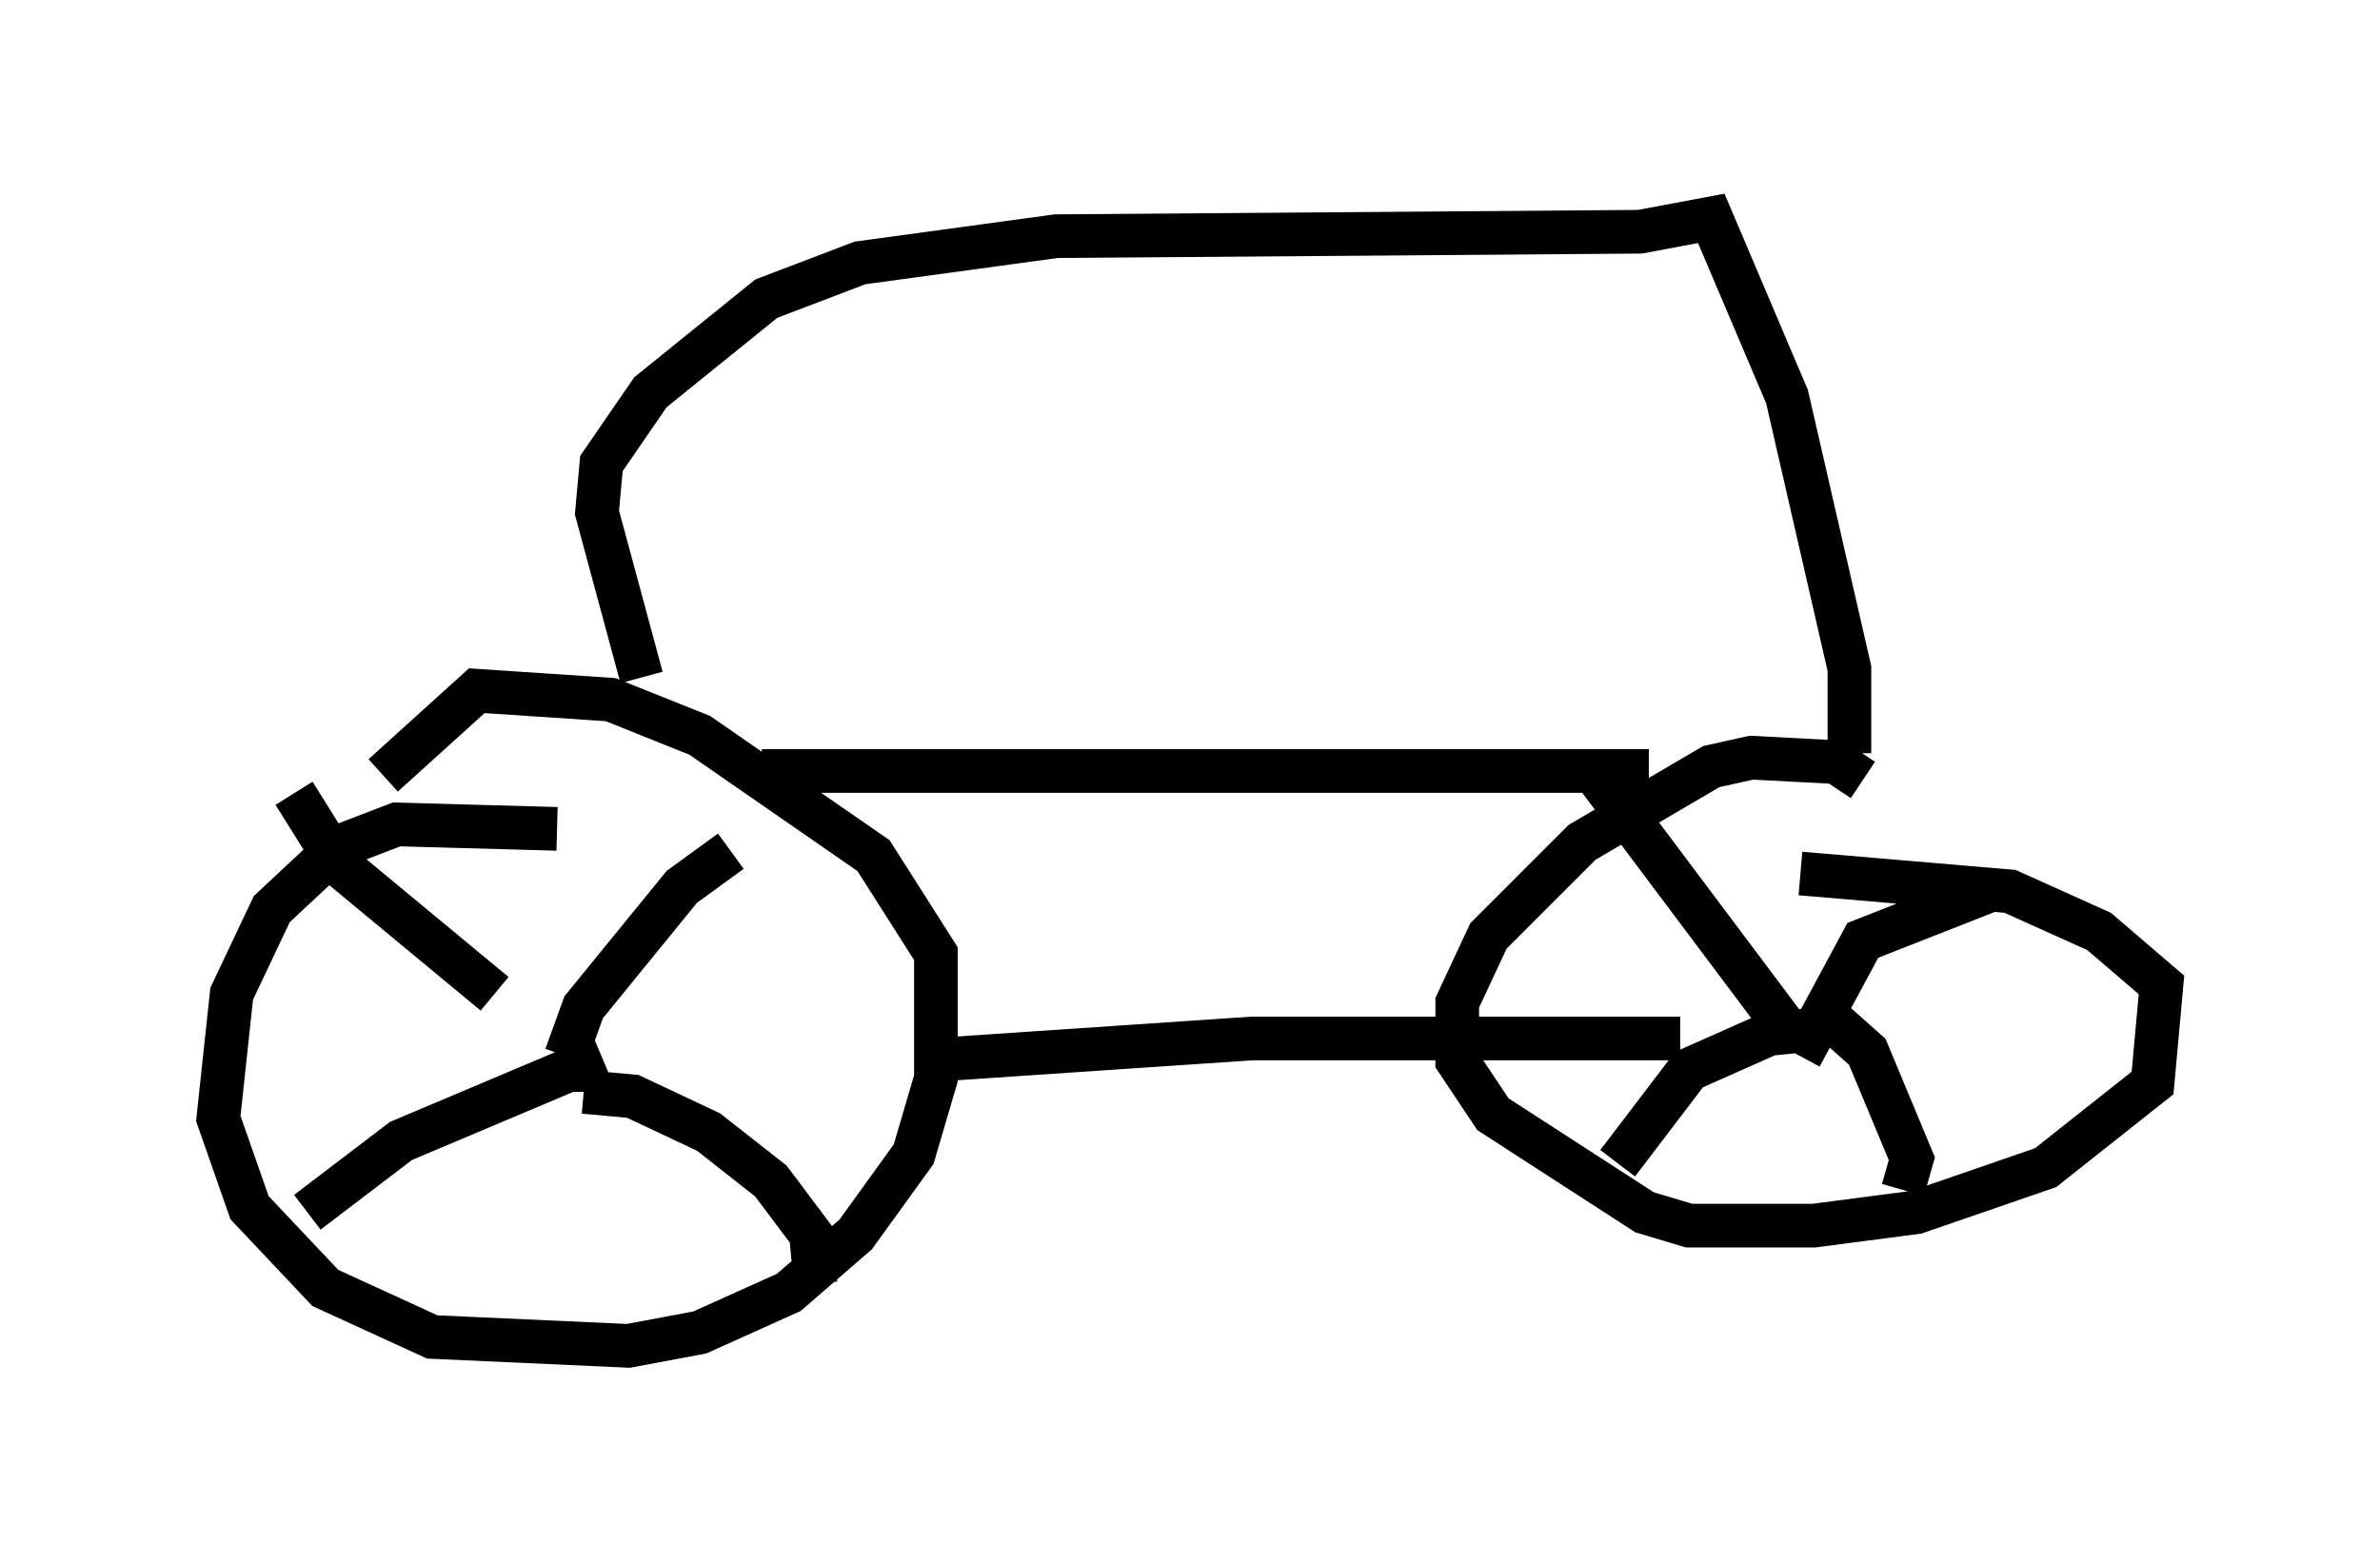 <?xml version="1.0" encoding="utf-8" ?>
<svg baseProfile="full" height="35.827" version="1.1" width="54.509" xmlns="http://www.w3.org/2000/svg" xmlns:ev="http://www.w3.org/2001/xml-events" xmlns:xlink="http://www.w3.org/1999/xlink"><defs /><rect fill="white" height="35.827" width="54.509" x="0" y="0" /><path d="M13.983, 19.7 m-1.225, -0.715 l-3.675, -0.102 -1.327, 0.51 l-1.531, 1.429 -0.919, 1.94 l-0.306, 2.858 0.715, 2.042 l1.735, 1.838 2.45, 1.123 l4.492, 0.204 1.633, -0.306 l2.042, -0.919 1.531, -1.327 l1.327, -1.838 0.51, -1.735 l0.0, -2.858 -1.429, -2.246 l-3.981, -2.756 -2.042, -0.817 l-3.063, -0.204 -2.144, 1.94 m4.39, 7.248 l0.0, -0.102 m-1.838, -2.144 l-3.573, -2.96 -1.021, -1.633 m6.227, 6.023 l0.408, -1.123 2.246, -2.756 l1.123, -0.817 m-3.369, 5.513 l1.123, 0.102 1.735, 0.817 l1.429, 1.123 0.919, 1.225 l0.102, 1.123 m-4.9, -5.206 l-4.594, 1.94 -2.144, 1.633 m14.088, -3.471 l7.554, -0.51 9.8, 0.0 m4.185, -5.921 l-0.613, -0.408 -1.94, -0.102 l-0.919, 0.204 -2.96, 1.735 l-2.144, 2.144 -0.715, 1.531 l0.0, 1.327 0.817, 1.225 l3.471, 2.246 1.021, 0.306 l2.858, 0.0 2.348, -0.306 l2.96, -1.021 2.45, -1.94 l0.204, -2.246 -1.429, -1.225 l-2.042, -0.919 -4.798, -0.408 m0.0, 3.981 l0.0, 0.0 m-0.306, -0.408 l-4.288, -5.717 m4.594, 6.329 l1.429, -2.654 2.858, -1.123 m-3.675, 2.858 l0.919, 0.817 1.021, 2.45 l-0.204, 0.715 m-2.042, -3.675 l-1.021, 0.102 -1.838, 0.817 l-1.633, 2.144 m-22.356, -11.127 l-1.021, -3.777 0.102, -1.123 l1.123, -1.633 2.654, -2.144 l2.144, -0.817 4.492, -0.613 l13.373, -0.102 1.633, -0.306 l1.735, 4.083 1.429, 6.227 l0.0, 1.94 m-24.909, 0.408 l20.315, 0.0 m1.327, -11.944 " fill="none" stroke="black" stroke-width="1" /></svg>